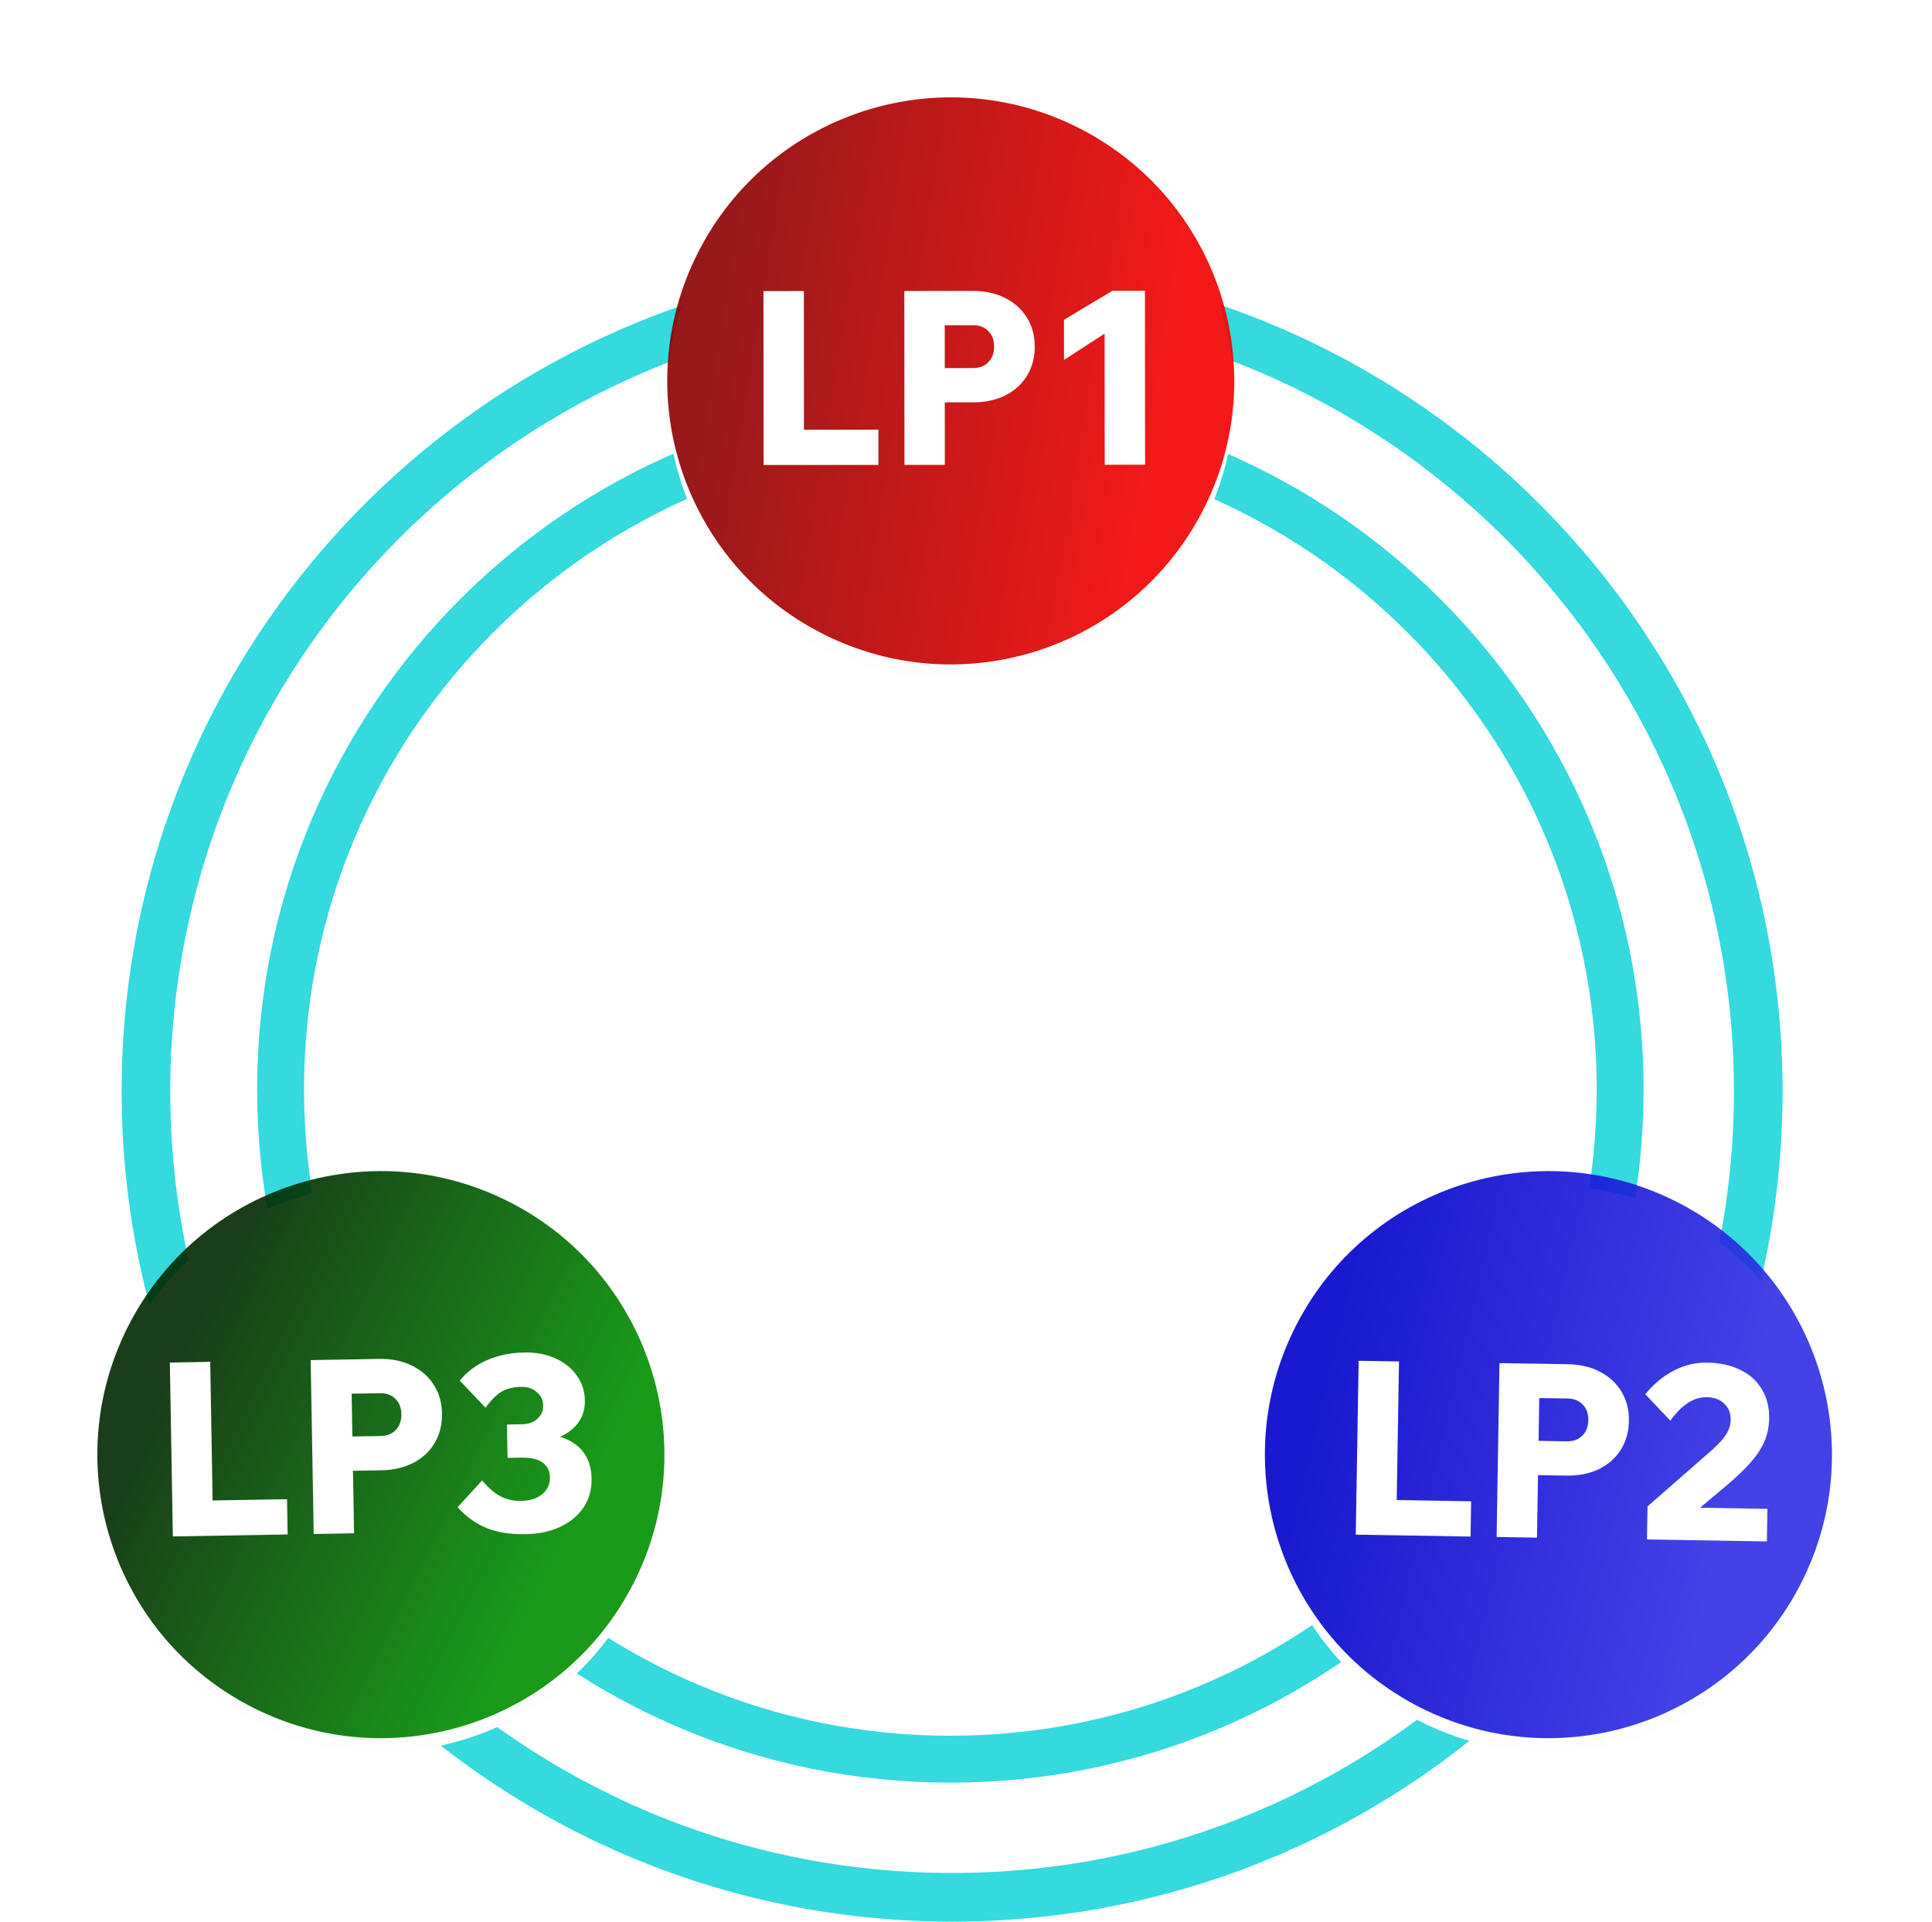 <svg width="556" height="553" viewBox="0 0 556 553" fill="none" xmlns="http://www.w3.org/2000/svg">
<path d="M274 75C405.996 75 513 182.004 513 314C513 445.996 405.996 553 274 553C142.004 553 35 445.996 35 314C35 182.004 142.004 75 274 75ZM274 89C149.736 89 49 189.736 49 314C49 438.264 149.736 539 274 539C398.264 539 499 438.264 499 314C499 189.736 398.264 89 274 89Z" fill="#34DADD"/>
<path d="M273.5 114C383.681 114 473 203.319 473 313.5C473 423.681 383.681 513 273.5 513C163.319 513 74 423.681 74 313.5C74 203.319 163.319 114 273.5 114ZM273.5 127.493C170.771 127.493 87.493 210.771 87.493 313.5C87.493 416.229 170.771 499.508 273.5 499.508C376.229 499.508 459.508 416.229 459.508 313.5C459.508 210.771 376.229 127.493 273.5 127.493Z" fill="#34DADD"/>
<g filter="url(#filter0_d_127_37)">
<circle cx="273.613" cy="109.612" r="81.58" transform="rotate(-63.179 273.613 109.612)" fill="#FDFDFD"/>
</g>
<g filter="url(#filter1_d_127_37)">
<circle cx="109.613" cy="418.612" r="81.58" transform="rotate(-63.179 109.613 418.612)" fill="#FDFDFD"/>
</g>
<g filter="url(#filter2_d_127_37)">
<circle cx="445.613" cy="418.612" r="81.58" transform="rotate(-63.179 445.613 418.612)" fill="#FDFDFD"/>
</g>
<circle cx="273.613" cy="109.612" r="81.58" transform="rotate(-63.179 273.613 109.612)" fill="url(#paint0_linear_127_37)" fill-opacity="0.9"/>
<path d="M252.789 133.794L219.749 133.818L219.713 83.768L231.333 83.76L231.362 123.66L252.782 123.644L252.789 133.794ZM271.906 133.78L260.287 133.788L260.25 83.738L279.99 83.724C283.49 83.721 286.57 84.396 289.231 85.747C291.939 87.099 294.04 88.987 295.535 91.412C297.03 93.791 297.779 96.567 297.781 99.741C297.784 102.914 297.039 105.715 295.548 108.142C294.056 110.57 291.958 112.462 289.252 113.817C286.593 115.126 283.513 115.781 280.013 115.784L271.193 115.79L271.186 105.92L280.006 105.914C281.873 105.913 283.342 105.351 284.415 104.231C285.534 103.11 286.093 101.616 286.091 99.749C286.09 97.836 285.529 96.343 284.408 95.271C283.334 94.151 281.864 93.593 279.997 93.594L271.877 93.6L271.906 133.78ZM320.119 83.694L329.499 83.688L329.536 133.738L317.916 133.746L317.888 96.016L306.203 103.585L306.195 92.035L320.119 83.694Z" fill="white"/>
<circle cx="445.613" cy="418.612" r="81.58" transform="rotate(-63.179 445.613 418.612)" fill="url(#paint1_linear_127_37)" fill-opacity="0.9"/>
<path d="M423.205 442.186L390.169 441.641L390.994 391.598L402.613 391.79L401.955 431.684L423.372 432.037L423.205 442.186ZM442.319 442.501L430.701 442.31L431.526 392.266L451.263 392.592C454.763 392.649 457.831 393.377 460.468 394.774C463.152 396.172 465.221 398.096 466.674 400.547C468.128 402.951 468.829 405.74 468.777 408.913C468.724 412.086 467.931 414.873 466.398 417.275C464.865 419.676 462.734 421.531 460.006 422.84C457.325 424.103 454.234 424.705 450.735 424.647L441.916 424.502L442.079 414.633L450.897 414.779C452.764 414.81 454.243 414.274 455.334 413.172C456.473 412.07 457.057 410.586 457.088 408.72C457.12 406.807 456.584 405.305 455.482 404.213C454.427 403.075 452.967 402.491 451.1 402.46L442.982 402.327L442.319 442.501ZM508.479 443.592L473.974 443.023L474.131 433.504L492.6 417.357C493.926 416.165 494.97 415.109 495.732 414.188C496.542 413.221 497.117 412.297 497.458 411.416C497.846 410.536 498.048 409.629 498.063 408.696C498.096 406.736 497.491 405.162 496.251 403.975C495.011 402.741 493.318 402.106 491.172 402.071C489.305 402.04 487.499 402.594 485.753 403.732C484.055 404.824 482.37 406.523 480.699 408.829L473.473 401.219C475.949 398.226 478.694 395.961 481.706 394.424C484.766 392.841 487.952 392.077 491.265 392.131C494.998 392.193 498.207 392.899 500.892 394.25C503.577 395.555 505.624 397.409 507.031 399.812C508.486 402.17 509.186 404.982 509.132 408.248C509.094 410.534 508.662 412.674 507.836 414.667C507.01 416.661 505.693 418.693 503.885 420.763C502.125 422.788 499.73 425.082 496.701 427.646L489.247 433.894L508.634 434.213L508.479 443.592Z" fill="white"/>
<circle cx="109.613" cy="418.612" r="81.58" transform="rotate(-63.179 109.613 418.612)" fill="url(#paint2_linear_127_37)" fill-opacity="0.9"/>
<path d="M82.782 441.579L49.747 442.154L48.876 392.112L60.494 391.909L61.188 431.803L82.605 431.431L82.782 441.579ZM101.896 441.247L90.278 441.449L89.407 391.406L109.144 391.063C112.644 391.002 115.735 391.625 118.418 392.932C121.148 394.238 123.28 396.091 124.816 398.492C126.35 400.845 127.145 403.609 127.2 406.781C127.255 409.954 126.558 412.767 125.107 415.219C123.656 417.671 121.589 419.598 118.906 420.998C116.269 422.351 113.201 423.057 109.702 423.118L100.883 423.272L100.711 413.403L109.53 413.25C111.397 413.217 112.857 412.632 113.91 411.493C115.011 410.354 115.545 408.851 115.512 406.985C115.479 405.072 114.893 403.588 113.754 402.535C112.662 401.433 111.182 400.899 109.316 400.932L101.197 401.073L101.896 441.247ZM131.679 433.728L138.756 426.043C140.52 428.16 142.297 429.692 144.087 430.641C145.923 431.543 147.867 431.976 149.92 431.94C151.647 431.91 153.135 431.604 154.385 431.022C155.635 430.44 156.602 429.653 157.285 428.661C157.967 427.623 158.296 426.427 158.272 425.074C158.241 423.301 157.541 421.913 156.17 420.91C154.799 419.907 152.783 419.428 150.124 419.475L146.064 419.545L145.898 409.957L149.957 409.886C151.963 409.851 153.518 409.334 154.621 408.335C155.77 407.335 156.331 406.018 156.302 404.385C156.276 402.892 155.671 401.642 154.487 400.636C153.348 399.582 151.822 399.072 149.909 399.105C147.763 399.143 145.927 399.595 144.402 400.461C142.924 401.327 141.364 402.871 139.722 405.093L132.305 397.311C134.5 394.659 137.172 392.676 140.323 391.361C143.473 389.999 146.985 389.285 150.858 389.217C154.217 389.159 157.19 389.714 159.778 390.882C162.412 392.05 164.471 393.694 165.955 395.816C167.484 397.889 168.273 400.303 168.321 403.056C168.362 405.435 167.745 407.523 166.47 409.319C165.194 411.115 163.375 412.523 161.012 413.544C158.65 414.566 155.859 415.104 152.639 415.16L153.994 412.546C157.353 412.488 160.232 412.974 162.63 414.006C165.075 414.991 166.944 416.452 168.238 418.389C169.531 420.327 170.203 422.696 170.251 425.495C170.306 428.622 169.537 431.389 167.946 433.797C166.353 436.158 164.122 438.017 161.252 439.374C158.381 440.731 155.01 441.443 151.137 441.51C146.891 441.584 143.194 440.995 140.045 439.743C136.895 438.444 134.106 436.439 131.679 433.728Z" fill="white"/>
<defs>
<filter id="filter0_d_127_37" x="188.015" y="28.015" width="171.195" height="171.195" filterUnits="userSpaceOnUse" color-interpolation-filters="sRGB">
<feFlood flood-opacity="0" result="BackgroundImageFix"/>
<feColorMatrix in="SourceAlpha" type="matrix" values="0 0 0 0 0 0 0 0 0 0 0 0 0 0 0 0 0 0 127 0" result="hardAlpha"/>
<feOffset dy="4"/>
<feGaussianBlur stdDeviation="2"/>
<feComposite in2="hardAlpha" operator="out"/>
<feColorMatrix type="matrix" values="0 0 0 0 0.986 0 0 0 0 0.945 0 0 0 0 0.945 0 0 0 1 0"/>
<feBlend mode="normal" in2="BackgroundImageFix" result="effect1_dropShadow_127_37"/>
<feBlend mode="normal" in="SourceGraphic" in2="effect1_dropShadow_127_37" result="shape"/>
</filter>
<filter id="filter1_d_127_37" x="24.015" y="337.015" width="171.195" height="171.195" filterUnits="userSpaceOnUse" color-interpolation-filters="sRGB">
<feFlood flood-opacity="0" result="BackgroundImageFix"/>
<feColorMatrix in="SourceAlpha" type="matrix" values="0 0 0 0 0 0 0 0 0 0 0 0 0 0 0 0 0 0 127 0" result="hardAlpha"/>
<feOffset dy="4"/>
<feGaussianBlur stdDeviation="2"/>
<feComposite in2="hardAlpha" operator="out"/>
<feColorMatrix type="matrix" values="0 0 0 0 0.986 0 0 0 0 0.945 0 0 0 0 0.945 0 0 0 1 0"/>
<feBlend mode="normal" in2="BackgroundImageFix" result="effect1_dropShadow_127_37"/>
<feBlend mode="normal" in="SourceGraphic" in2="effect1_dropShadow_127_37" result="shape"/>
</filter>
<filter id="filter2_d_127_37" x="360.015" y="337.015" width="171.195" height="171.195" filterUnits="userSpaceOnUse" color-interpolation-filters="sRGB">
<feFlood flood-opacity="0" result="BackgroundImageFix"/>
<feColorMatrix in="SourceAlpha" type="matrix" values="0 0 0 0 0 0 0 0 0 0 0 0 0 0 0 0 0 0 127 0" result="hardAlpha"/>
<feOffset dy="4"/>
<feGaussianBlur stdDeviation="2"/>
<feComposite in2="hardAlpha" operator="out"/>
<feColorMatrix type="matrix" values="0 0 0 0 0.986 0 0 0 0 0.945 0 0 0 0 0.945 0 0 0 1 0"/>
<feBlend mode="normal" in2="BackgroundImageFix" result="effect1_dropShadow_127_37"/>
<feBlend mode="normal" in="SourceGraphic" in2="effect1_dropShadow_127_37" result="shape"/>
</filter>
<linearGradient id="paint0_linear_127_37" x1="303.115" y1="195.419" x2="252.311" y2="35.095" gradientUnits="userSpaceOnUse">
<stop offset="0.173" stop-color="#F20000"/>
<stop offset="0.962" stop-color="#8C0000"/>
</linearGradient>
<linearGradient id="paint1_linear_127_37" x1="463.233" y1="497.54" x2="428.151" y2="352.798" gradientUnits="userSpaceOnUse">
<stop offset="0.173" stop-color="#2E2EE5"/>
<stop offset="1" stop-color="#0000CA"/>
</linearGradient>
<linearGradient id="paint2_linear_127_37" x1="105.73" y1="489.363" x2="103.557" y2="353.195" gradientUnits="userSpaceOnUse">
<stop offset="0.096" stop-color="#008F00"/>
<stop offset="1" stop-color="#002900"/>
</linearGradient>
</defs>
</svg>
